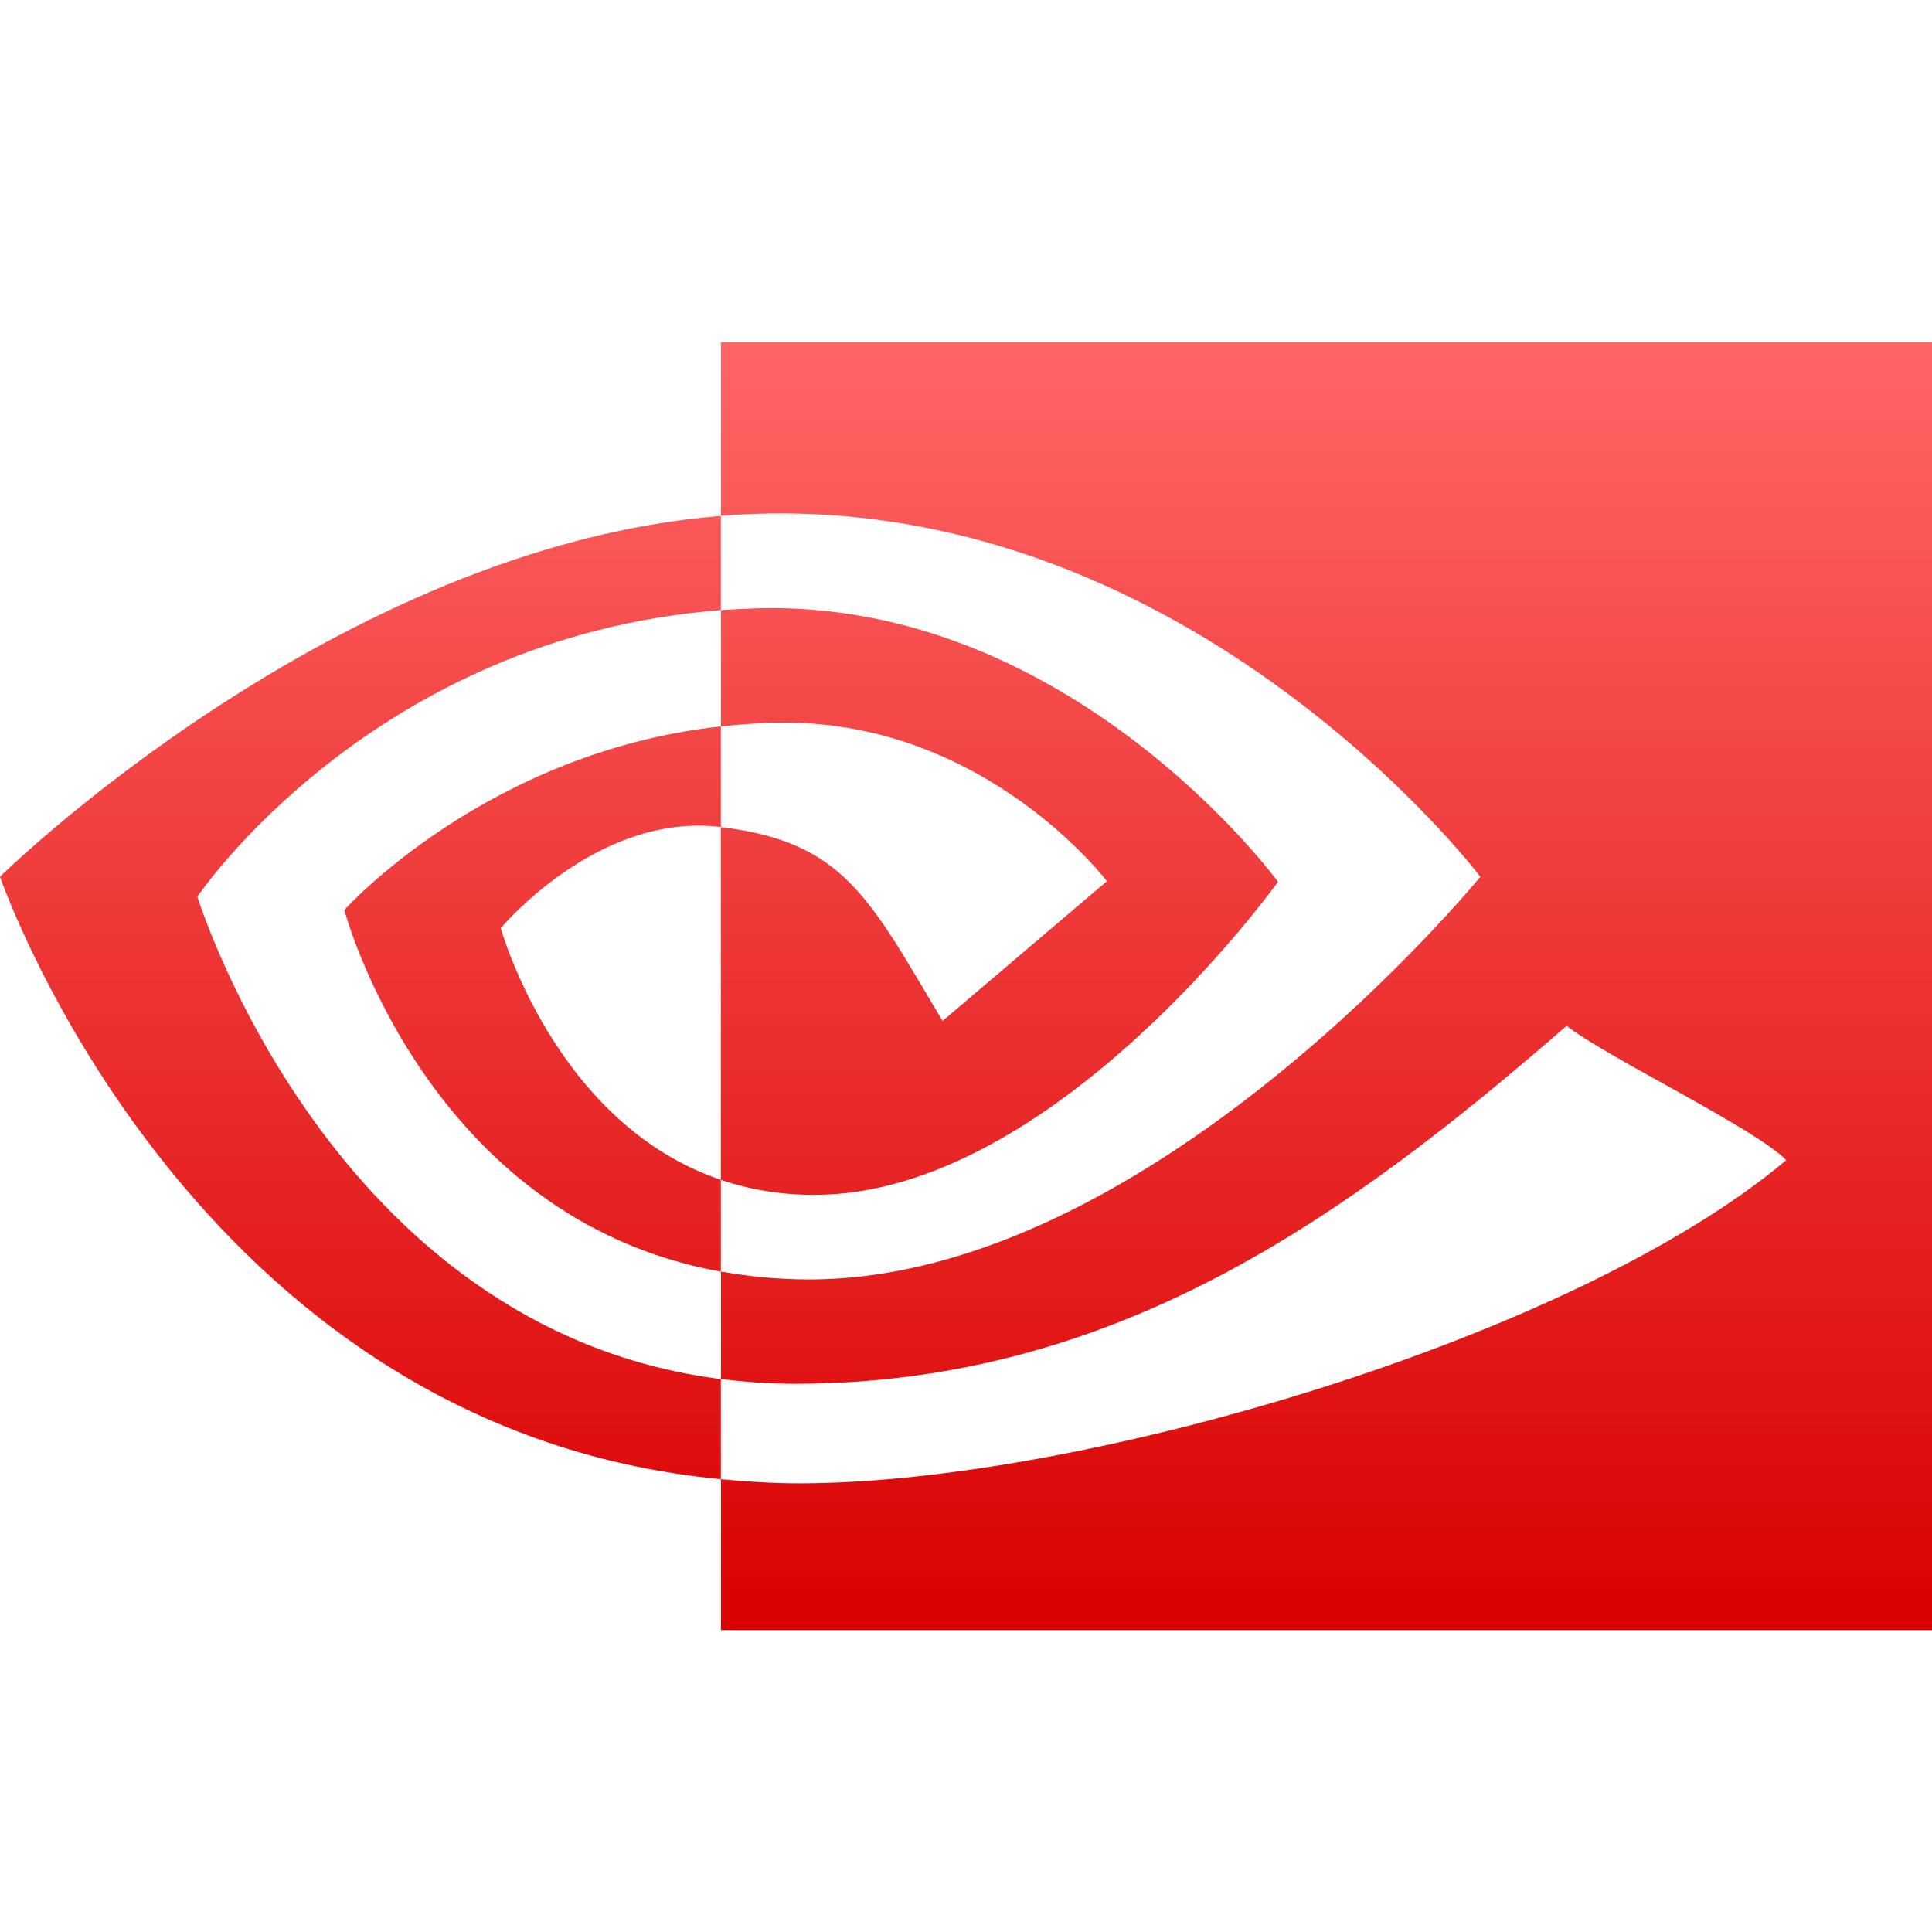 <svg xmlns="http://www.w3.org/2000/svg" xmlns:xlink="http://www.w3.org/1999/xlink" width="64" height="64" viewBox="0 0 64 64" version="1.1">
<defs>
<linearGradient id="linear0" gradientUnits="userSpaceOnUse" x1="0" y1="0" x2="0" y2="1" gradientTransform="matrix(64,0,0,42.668,0,11.332)">
<stop offset="0" style="stop-color:#ff6666;stop-opacity:1;"/>
<stop offset="1" style="stop-color:#d90000;stop-opacity:1;"/>
</linearGradient>
</defs>
<g id="surface1">
<path style=" stroke:none;fill-rule:nonzero;fill:url(#linear0);" d="M 6.539 29.703 C 6.539 29.703 12.324 21.102 23.879 20.211 L 23.879 17.09 C 11.082 18.125 0 29.043 0 29.043 C 0 29.043 6.277 47.324 23.879 49 L 23.879 45.684 C 10.961 44.047 6.539 29.703 6.539 29.703 Z M 23.879 39.086 L 23.879 42.125 C 14.117 40.367 11.406 30.145 11.406 30.145 C 11.406 30.145 16.094 24.914 23.879 24.062 L 23.879 27.398 C 23.875 27.398 23.871 27.395 23.867 27.395 C 19.781 26.902 16.59 30.746 16.59 30.746 C 16.59 30.746 18.379 37.223 23.883 39.086 M 23.883 11.332 L 23.883 17.09 C 24.258 17.059 24.633 17.035 25.012 17.023 C 39.559 16.527 49.039 29.043 49.039 29.043 C 49.039 29.043 38.152 42.383 26.809 42.383 C 25.77 42.383 24.797 42.285 23.883 42.121 L 23.883 45.68 C 24.664 45.781 25.473 45.84 26.32 45.84 C 36.875 45.84 44.508 40.41 51.898 33.98 C 53.125 34.969 58.141 37.375 59.172 38.43 C 52.145 44.355 35.766 49.137 26.48 49.137 C 25.586 49.137 24.727 49.082 23.883 49 L 23.883 54 L 64 54 L 64 11.332 Z M 23.883 24.062 L 23.883 20.211 C 24.254 20.188 24.629 20.164 25.012 20.152 C 35.473 19.82 42.336 29.211 42.336 29.211 C 42.336 29.211 34.922 39.582 26.973 39.582 C 25.828 39.582 24.805 39.398 23.879 39.086 L 23.879 27.398 C 27.953 27.895 28.773 29.707 31.223 33.82 L 36.668 29.191 C 36.668 29.191 32.691 23.938 25.992 23.938 C 25.262 23.938 24.566 23.992 23.879 24.062 "/>
</g>
</svg>

